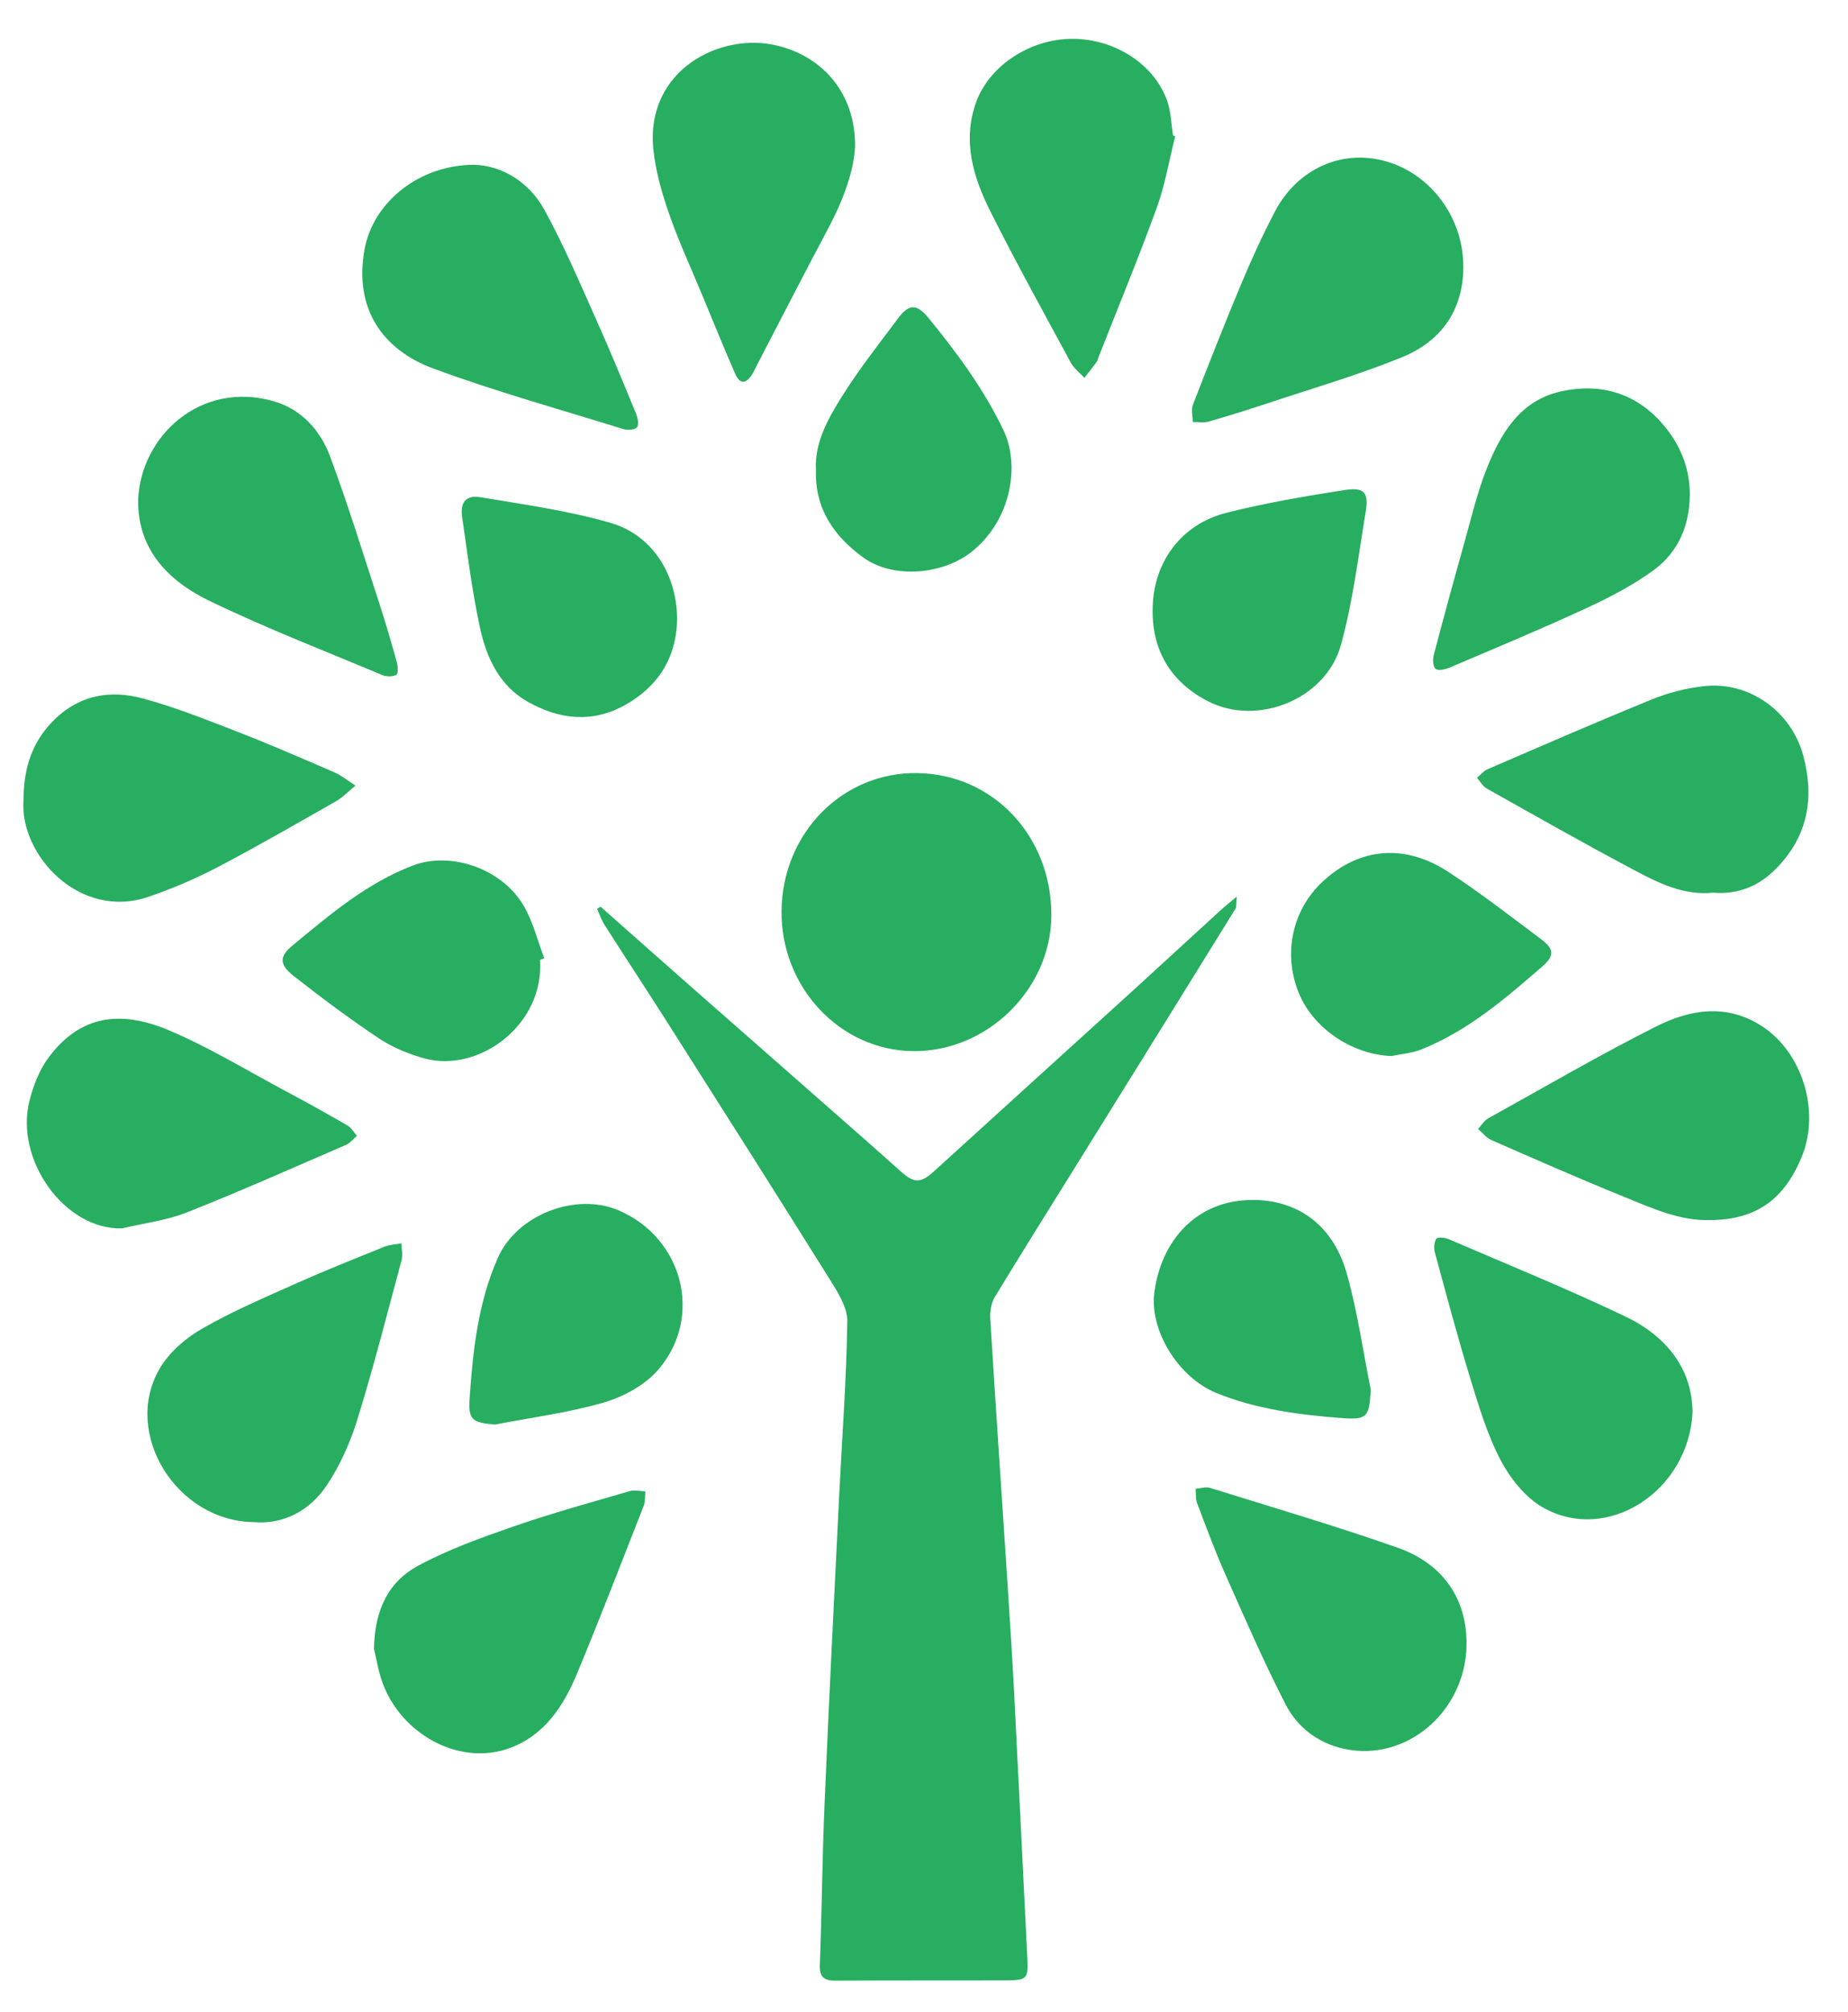 <svg width="34" height="37" viewBox="0 0 34 37" fill="none" xmlns="http://www.w3.org/2000/svg">
<path d="M11.047 16.674C11.621 17.182 12.196 17.692 12.771 18.198C13.729 19.04 14.687 19.881 15.645 20.723C15.954 20.995 16.264 21.267 16.57 21.543C16.824 21.771 16.94 21.765 17.193 21.535C18.427 20.41 19.665 19.291 20.899 18.169C21.426 17.688 21.949 17.205 22.476 16.724C22.549 16.659 22.625 16.598 22.754 16.491C22.742 16.618 22.754 16.677 22.73 16.715C21.809 18.203 20.886 19.69 19.962 21.176C19.408 22.067 18.85 22.955 18.305 23.851C18.237 23.962 18.211 24.118 18.219 24.251C18.318 25.867 18.429 27.482 18.535 29.098C18.579 29.779 18.623 30.462 18.659 31.144C18.742 32.761 18.82 34.379 18.9 35.996C18.921 36.402 18.903 36.423 18.484 36.424C17.45 36.428 16.416 36.423 15.381 36.429C15.171 36.43 15.076 36.375 15.084 36.141C15.121 35.149 15.128 34.156 15.171 33.166C15.25 31.295 15.345 29.425 15.437 27.555C15.49 26.472 15.573 25.388 15.589 24.304C15.593 24.045 15.412 23.764 15.263 23.526C14.286 21.962 13.296 20.406 12.307 18.85C11.916 18.234 11.514 17.625 11.122 17.01C11.064 16.919 11.03 16.814 10.985 16.715C11.006 16.702 11.027 16.689 11.048 16.677L11.047 16.674Z" fill="#27AE60"/>
<path d="M14.379 16.751C14.396 15.319 15.502 14.198 16.878 14.219C18.28 14.239 19.355 15.388 19.343 16.852C19.33 18.201 18.158 19.346 16.802 19.333C15.455 19.321 14.363 18.157 14.379 16.751Z" fill="#27AE60"/>
<path d="M31.472 22.439C30.923 22.463 30.396 22.223 29.869 22.008C29.052 21.676 28.245 21.322 27.438 20.968C27.344 20.927 27.275 20.833 27.194 20.764C27.256 20.698 27.306 20.61 27.381 20.569C28.405 20 29.418 19.41 30.462 18.883C31.088 18.567 31.765 18.449 32.421 18.877C33.159 19.357 33.491 20.432 33.153 21.266C32.831 22.06 32.309 22.434 31.472 22.44V22.439Z" fill="#27AE60"/>
<path d="M31.089 9.114C31.083 9.672 30.873 10.155 30.431 10.482C30.051 10.761 29.62 10.984 29.19 11.184C28.357 11.569 27.509 11.922 26.664 12.281C26.587 12.314 26.457 12.341 26.412 12.302C26.363 12.26 26.357 12.13 26.378 12.05C26.561 11.354 26.751 10.659 26.946 9.965C27.069 9.525 27.175 9.075 27.341 8.65C27.599 7.992 27.953 7.373 28.708 7.202C29.469 7.03 30.146 7.241 30.648 7.869C30.936 8.228 31.093 8.645 31.09 9.114H31.089Z" fill="#27AE60"/>
<path d="M31.524 16.418C30.971 16.477 30.496 16.232 30.035 15.987C29.133 15.508 28.243 15.002 27.352 14.502C27.279 14.46 27.232 14.373 27.174 14.306C27.236 14.255 27.289 14.184 27.36 14.152C28.367 13.717 29.373 13.279 30.389 12.865C30.689 12.742 31.017 12.659 31.34 12.621C32.18 12.522 32.963 13.085 33.18 13.909C33.386 14.692 33.257 15.391 32.671 15.982C32.356 16.3 31.977 16.454 31.524 16.419V16.418Z" fill="#27AE60"/>
<path d="M21.621 2.511C21.509 2.952 21.434 3.405 21.279 3.831C20.944 4.752 20.569 5.659 20.21 6.571C20.2 6.597 20.197 6.628 20.181 6.65C20.107 6.751 20.029 6.85 19.952 6.95C19.867 6.858 19.759 6.778 19.702 6.672C19.203 5.751 18.697 4.835 18.227 3.9C17.908 3.265 17.7 2.598 17.959 1.879C18.202 1.208 18.954 0.714 19.73 0.714C20.511 0.714 21.239 1.182 21.476 1.86C21.544 2.059 21.548 2.281 21.582 2.491L21.622 2.511H21.621Z" fill="#27AE60"/>
<path d="M26.923 4.893C26.926 5.707 26.513 6.279 25.788 6.573C24.982 6.901 24.141 7.144 23.314 7.42C22.958 7.538 22.599 7.65 22.239 7.754C22.147 7.78 22.043 7.76 21.945 7.762C21.945 7.656 21.912 7.538 21.947 7.447C22.234 6.706 22.525 5.965 22.832 5.232C23.023 4.776 23.229 4.324 23.459 3.886C23.869 3.105 24.72 2.699 25.594 2.997C26.352 3.255 26.919 4.018 26.922 4.892L26.923 4.893Z" fill="#27AE60"/>
<path d="M31.14 25.967C31.076 27.427 29.563 28.408 28.375 27.719C28.056 27.533 27.783 27.188 27.608 26.854C27.364 26.389 27.21 25.871 27.054 25.364C26.818 24.595 26.611 23.816 26.4 23.039C26.378 22.959 26.384 22.85 26.425 22.784C26.445 22.751 26.583 22.761 26.652 22.791C27.738 23.258 28.836 23.704 29.902 24.213C30.647 24.569 31.131 25.16 31.139 25.966L31.14 25.967Z" fill="#27AE60"/>
<path d="M15.732 2.679C15.718 3.113 15.527 3.654 15.251 4.175C14.804 5.017 14.368 5.866 13.929 6.711C13.898 6.77 13.873 6.83 13.838 6.886C13.717 7.072 13.612 7.071 13.522 6.865C13.316 6.394 13.123 5.916 12.926 5.442C12.718 4.94 12.488 4.446 12.311 3.934C12.176 3.549 12.061 3.145 12.02 2.74C11.876 1.298 13.243 0.583 14.3 0.839C15.148 1.044 15.736 1.726 15.732 2.681V2.679Z" fill="#27AE60"/>
<path d="M8.74 3.031C9.219 3.051 9.722 3.326 10.014 3.856C10.373 4.508 10.665 5.199 10.97 5.88C11.227 6.451 11.464 7.032 11.703 7.611C11.735 7.688 11.758 7.818 11.718 7.861C11.672 7.909 11.541 7.915 11.463 7.89C10.298 7.529 9.12 7.201 7.977 6.78C7.025 6.43 6.511 5.663 6.707 4.587C6.864 3.723 7.706 3.028 8.74 3.03V3.031Z" fill="#27AE60"/>
<path d="M2.541 9.197C2.589 8.018 3.693 6.991 5.043 7.382C5.544 7.527 5.897 7.918 6.074 8.396C6.405 9.288 6.686 10.2 6.981 11.105C7.098 11.461 7.2 11.82 7.301 12.181C7.321 12.256 7.329 12.39 7.293 12.411C7.228 12.449 7.112 12.449 7.039 12.418C5.983 11.976 4.915 11.561 3.884 11.067C3.046 10.667 2.533 10.072 2.541 9.195V9.197Z" fill="#27AE60"/>
<path d="M0.432 14.713C0.436 14.1 0.603 13.618 1.016 13.221C1.48 12.778 2.035 12.69 2.611 12.842C3.206 13 3.784 13.233 4.359 13.455C4.962 13.689 5.555 13.947 6.148 14.204C6.288 14.265 6.41 14.366 6.54 14.449C6.422 14.545 6.315 14.659 6.185 14.735C5.461 15.147 4.739 15.565 4.001 15.951C3.596 16.163 3.171 16.343 2.739 16.492C1.47 16.933 0.356 15.727 0.432 14.713Z" fill="#27AE60"/>
<path d="M4.684 27.996C3.243 27.986 2.252 26.363 2.931 25.183C3.103 24.882 3.409 24.615 3.714 24.44C4.28 24.114 4.887 23.857 5.485 23.59C6.007 23.357 6.539 23.146 7.069 22.932C7.168 22.893 7.281 22.888 7.387 22.868C7.388 22.973 7.414 23.085 7.387 23.183C7.125 24.157 6.875 25.137 6.577 26.102C6.446 26.525 6.26 26.948 6.014 27.316C5.698 27.791 5.213 28.037 4.683 27.997L4.684 27.996Z" fill="#27AE60"/>
<path d="M26.982 30.265C26.956 31.494 25.863 32.415 24.723 32.164C24.244 32.058 23.871 31.768 23.657 31.356C23.252 30.57 22.9 29.756 22.54 28.947C22.351 28.52 22.189 28.081 22.024 27.644C21.993 27.564 22.006 27.47 21.998 27.382C22.086 27.376 22.182 27.341 22.26 27.365C23.414 27.725 24.576 28.066 25.716 28.467C26.569 28.767 26.999 29.436 26.981 30.266L26.982 30.265Z" fill="#27AE60"/>
<path d="M2.247 22.593C1.188 22.622 0.269 21.331 0.542 20.247C0.613 19.964 0.728 19.669 0.902 19.439C1.483 18.669 2.217 18.579 3.091 18.943C3.823 19.249 4.507 19.668 5.209 20.043C5.606 20.254 5.998 20.472 6.388 20.697C6.462 20.739 6.509 20.825 6.568 20.89C6.5 20.948 6.442 21.024 6.364 21.058C5.392 21.477 4.425 21.909 3.441 22.298C3.064 22.448 2.647 22.497 2.247 22.593Z" fill="#27AE60"/>
<path d="M6.88 30.336C6.892 29.576 7.169 29.079 7.692 28.798C8.248 28.498 8.855 28.281 9.455 28.073C10.155 27.83 10.872 27.634 11.584 27.426C11.672 27.401 11.776 27.426 11.873 27.43C11.864 27.519 11.874 27.614 11.844 27.694C11.44 28.723 11.043 29.754 10.62 30.773C10.371 31.371 10.027 31.913 9.376 32.152C8.496 32.475 7.473 31.952 7.082 31.061C6.964 30.793 6.923 30.49 6.882 30.337L6.88 30.336Z" fill="#27AE60"/>
<path d="M25.6 19.423C24.868 19.396 24.144 18.905 23.884 18.235C23.607 17.521 23.78 16.734 24.328 16.221C24.999 15.591 25.841 15.507 26.649 16.038C27.235 16.421 27.79 16.852 28.351 17.272C28.59 17.452 28.606 17.576 28.379 17.773C27.694 18.367 27.004 18.963 26.144 19.304C25.973 19.371 25.782 19.385 25.6 19.423Z" fill="#27AE60"/>
<path d="M21.207 11.181C21.222 10.338 21.733 9.641 22.566 9.431C23.283 9.251 24.016 9.124 24.747 9.012C25.1 8.958 25.184 9.061 25.127 9.409C24.991 10.229 24.892 11.061 24.671 11.861C24.397 12.859 23.135 13.37 22.219 12.895C21.538 12.542 21.188 11.96 21.207 11.181Z" fill="#27AE60"/>
<path d="M15.012 8.641C14.985 8.146 15.229 7.712 15.483 7.303C15.799 6.796 16.172 6.325 16.53 5.846C16.729 5.581 16.874 5.593 17.086 5.852C17.614 6.498 18.106 7.165 18.468 7.925C18.746 8.51 18.644 9.511 17.904 10.127C17.381 10.563 16.445 10.665 15.876 10.249C15.351 9.867 14.988 9.36 15.012 8.642V8.641Z" fill="#27AE60"/>
<path d="M12.457 11.374C12.455 12.032 12.157 12.598 11.505 12.964C10.895 13.307 10.286 13.233 9.708 12.906C9.19 12.615 8.952 12.099 8.833 11.556C8.686 10.883 8.602 10.195 8.503 9.511C8.463 9.237 8.571 9.101 8.844 9.146C9.645 9.281 10.458 9.392 11.236 9.618C11.995 9.838 12.45 10.555 12.457 11.374Z" fill="#27AE60"/>
<path d="M25.22 25.558C25.19 26.067 25.16 26.119 24.663 26.08C23.887 26.02 23.114 25.918 22.382 25.622C21.676 25.335 21.142 24.463 21.239 23.76C21.372 22.808 21.997 22.142 22.886 22.077C23.752 22.012 24.509 22.44 24.785 23.446C24.977 24.137 25.078 24.854 25.22 25.559V25.558Z" fill="#27AE60"/>
<path d="M9.936 17.654C10.016 18.852 8.81 19.737 7.813 19.468C7.519 19.388 7.222 19.265 6.969 19.097C6.433 18.739 5.915 18.352 5.407 17.954C5.137 17.742 5.132 17.594 5.387 17.385C6.072 16.82 6.749 16.241 7.599 15.918C8.286 15.657 9.228 15.967 9.633 16.656C9.807 16.952 9.889 17.3 10.014 17.624L9.936 17.654Z" fill="#27AE60"/>
<path d="M9.11 26.202C8.674 26.163 8.613 26.116 8.642 25.697C8.702 24.82 8.799 23.948 9.162 23.13C9.511 22.343 10.591 21.924 11.381 22.261C12.564 22.766 12.948 24.224 12.108 25.195C11.866 25.474 11.478 25.687 11.117 25.793C10.464 25.984 9.781 26.07 9.11 26.201V26.202Z" fill="#27AE60"/>
</svg>
